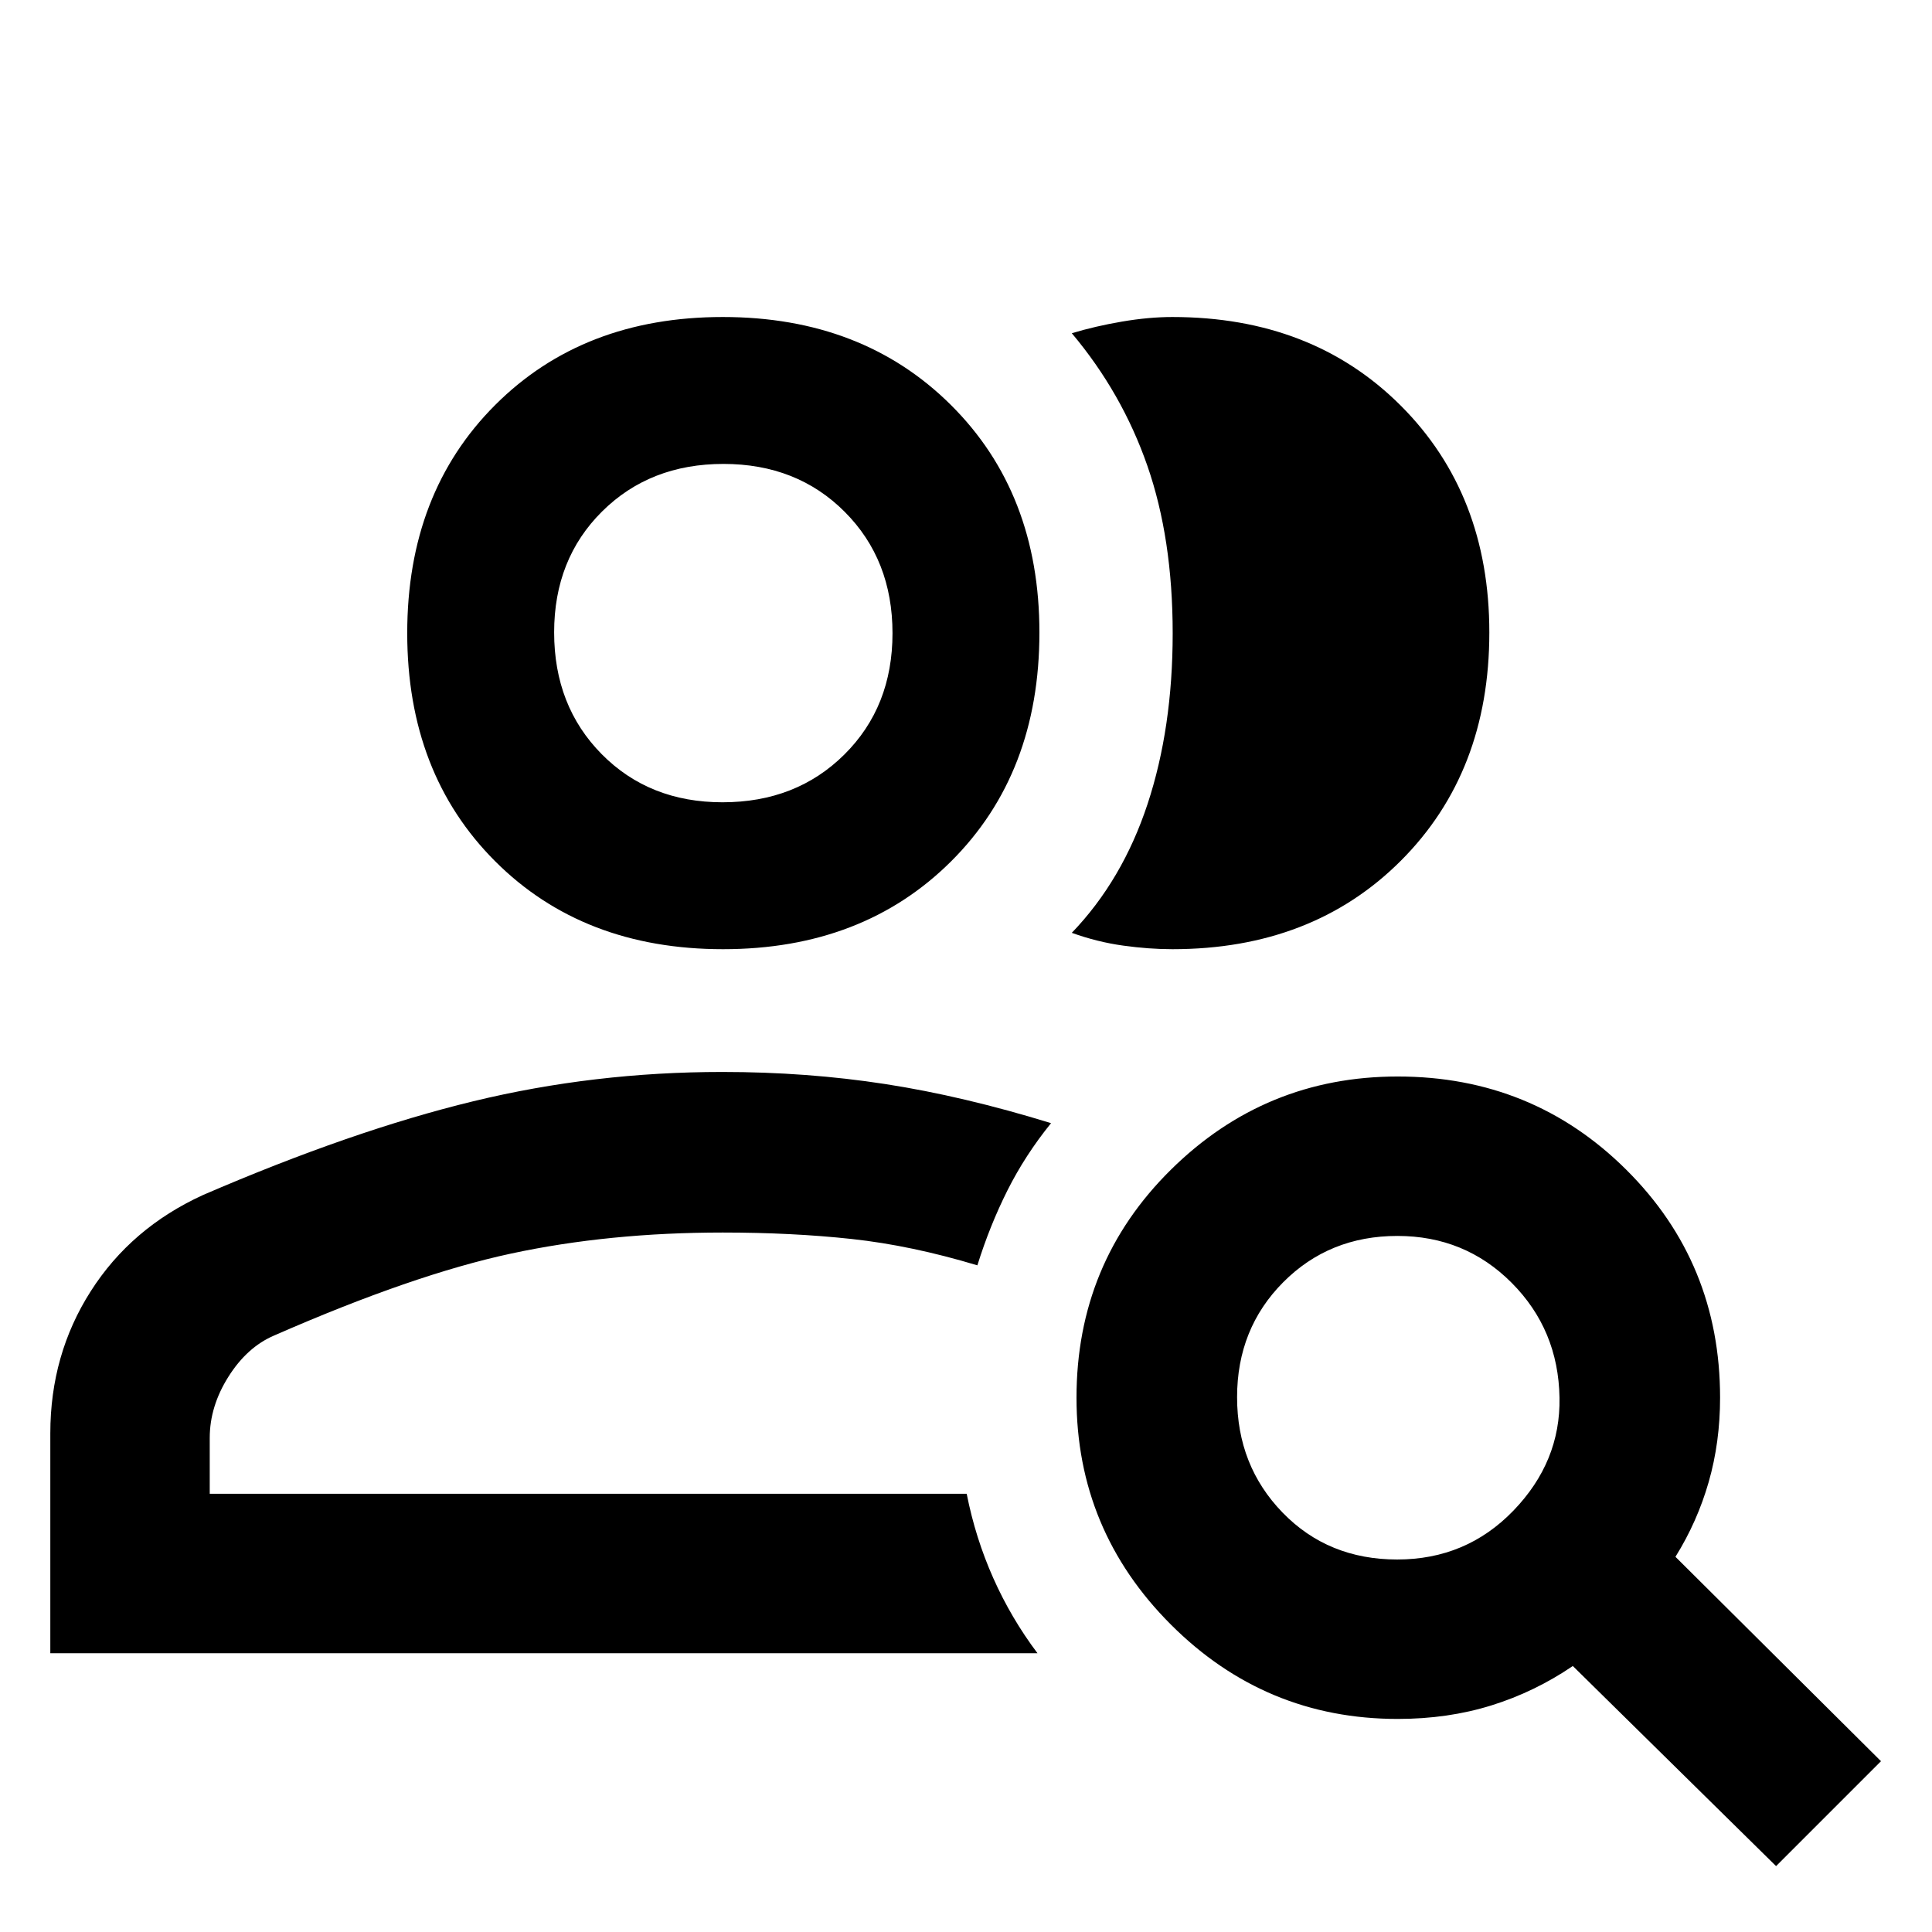 <svg xmlns="http://www.w3.org/2000/svg" height="48" viewBox="0 -960 960 960" width="48"><path d="M359.13-217.74ZM25-138.52v-109.26q0-39.13 20.09-70.62 20.09-31.5 55.82-47.82 74.13-32 134.23-46.56 60.1-14.57 123.75-14.57 42.05 0 80.93 6 38.88 6 82.44 19.44-12.89 15.92-21.69 33.46-8.79 17.54-14.92 37.19-32.74-9.87-62.4-13.09-29.67-3.21-64.12-3.21-56.43 0-105.09 10.43-48.65 10.43-117.82 40.74-13.44 5.75-22.72 20.48-9.28 14.72-9.28 30.39v27.78h376.13q4.34 21.98 13.21 41.9 8.87 19.93 21.96 37.32H25Zm334.27-349.83q-69.53 0-113.23-43.69-43.69-43.7-43.69-113.37 0-69.68 43.72-113.37 43.72-43.7 113.09-43.7 69.36 0 113.34 43.71 43.98 43.72 43.98 113.07 0 69.96-43.84 113.66-43.84 43.69-113.37 43.69ZM740.04-645.7q0 69.4-43.94 113.37-43.95 43.98-113.54 43.98-11.6 0-24.45-1.78t-25.54-6.35q25.13-26.13 37.63-63.96 12.5-37.83 12.5-84.89t-12.59-83.25q-12.59-36.18-37.54-65.84 11.56-3.49 24.91-5.78 13.36-2.28 25.08-2.28 69.38 0 113.43 43.99 44.05 43.99 44.05 112.79Zm-381 84.35q36.63 0 60.53-23.74 23.91-23.73 23.91-60.26 0-36.52-23.74-60.32-23.74-23.81-60.26-23.81-36.52 0-60.33 23.65-23.8 23.65-23.8 60.04 0 36.63 23.65 60.54 23.64 23.9 60.04 23.9Zm.09-84.35Zm335.13 460.61q34.31 0 57.76-24.3 23.46-24.31 22.89-56.09-.56-33.79-23.77-57.09-23.2-23.3-56.8-23.3-33.86 0-56.75 23.04-22.89 23.03-22.89 57.09 0 34.05 22.62 57.35 22.63 23.3 56.94 23.3Zm.26 79.22q-65.83 0-112.72-46.89t-46.89-112.72q0-66.95 46.89-113.28t112.72-46.33q66.96 0 113.57 46.33t46.61 113.28q0 22.14-5.66 41.88-5.65 19.73-16.52 37.17L934.65-84.87l-52.13 52.13-101-99.43q-18.91 12.87-40.46 19.58-21.54 6.72-46.54 6.72Z"/></svg>